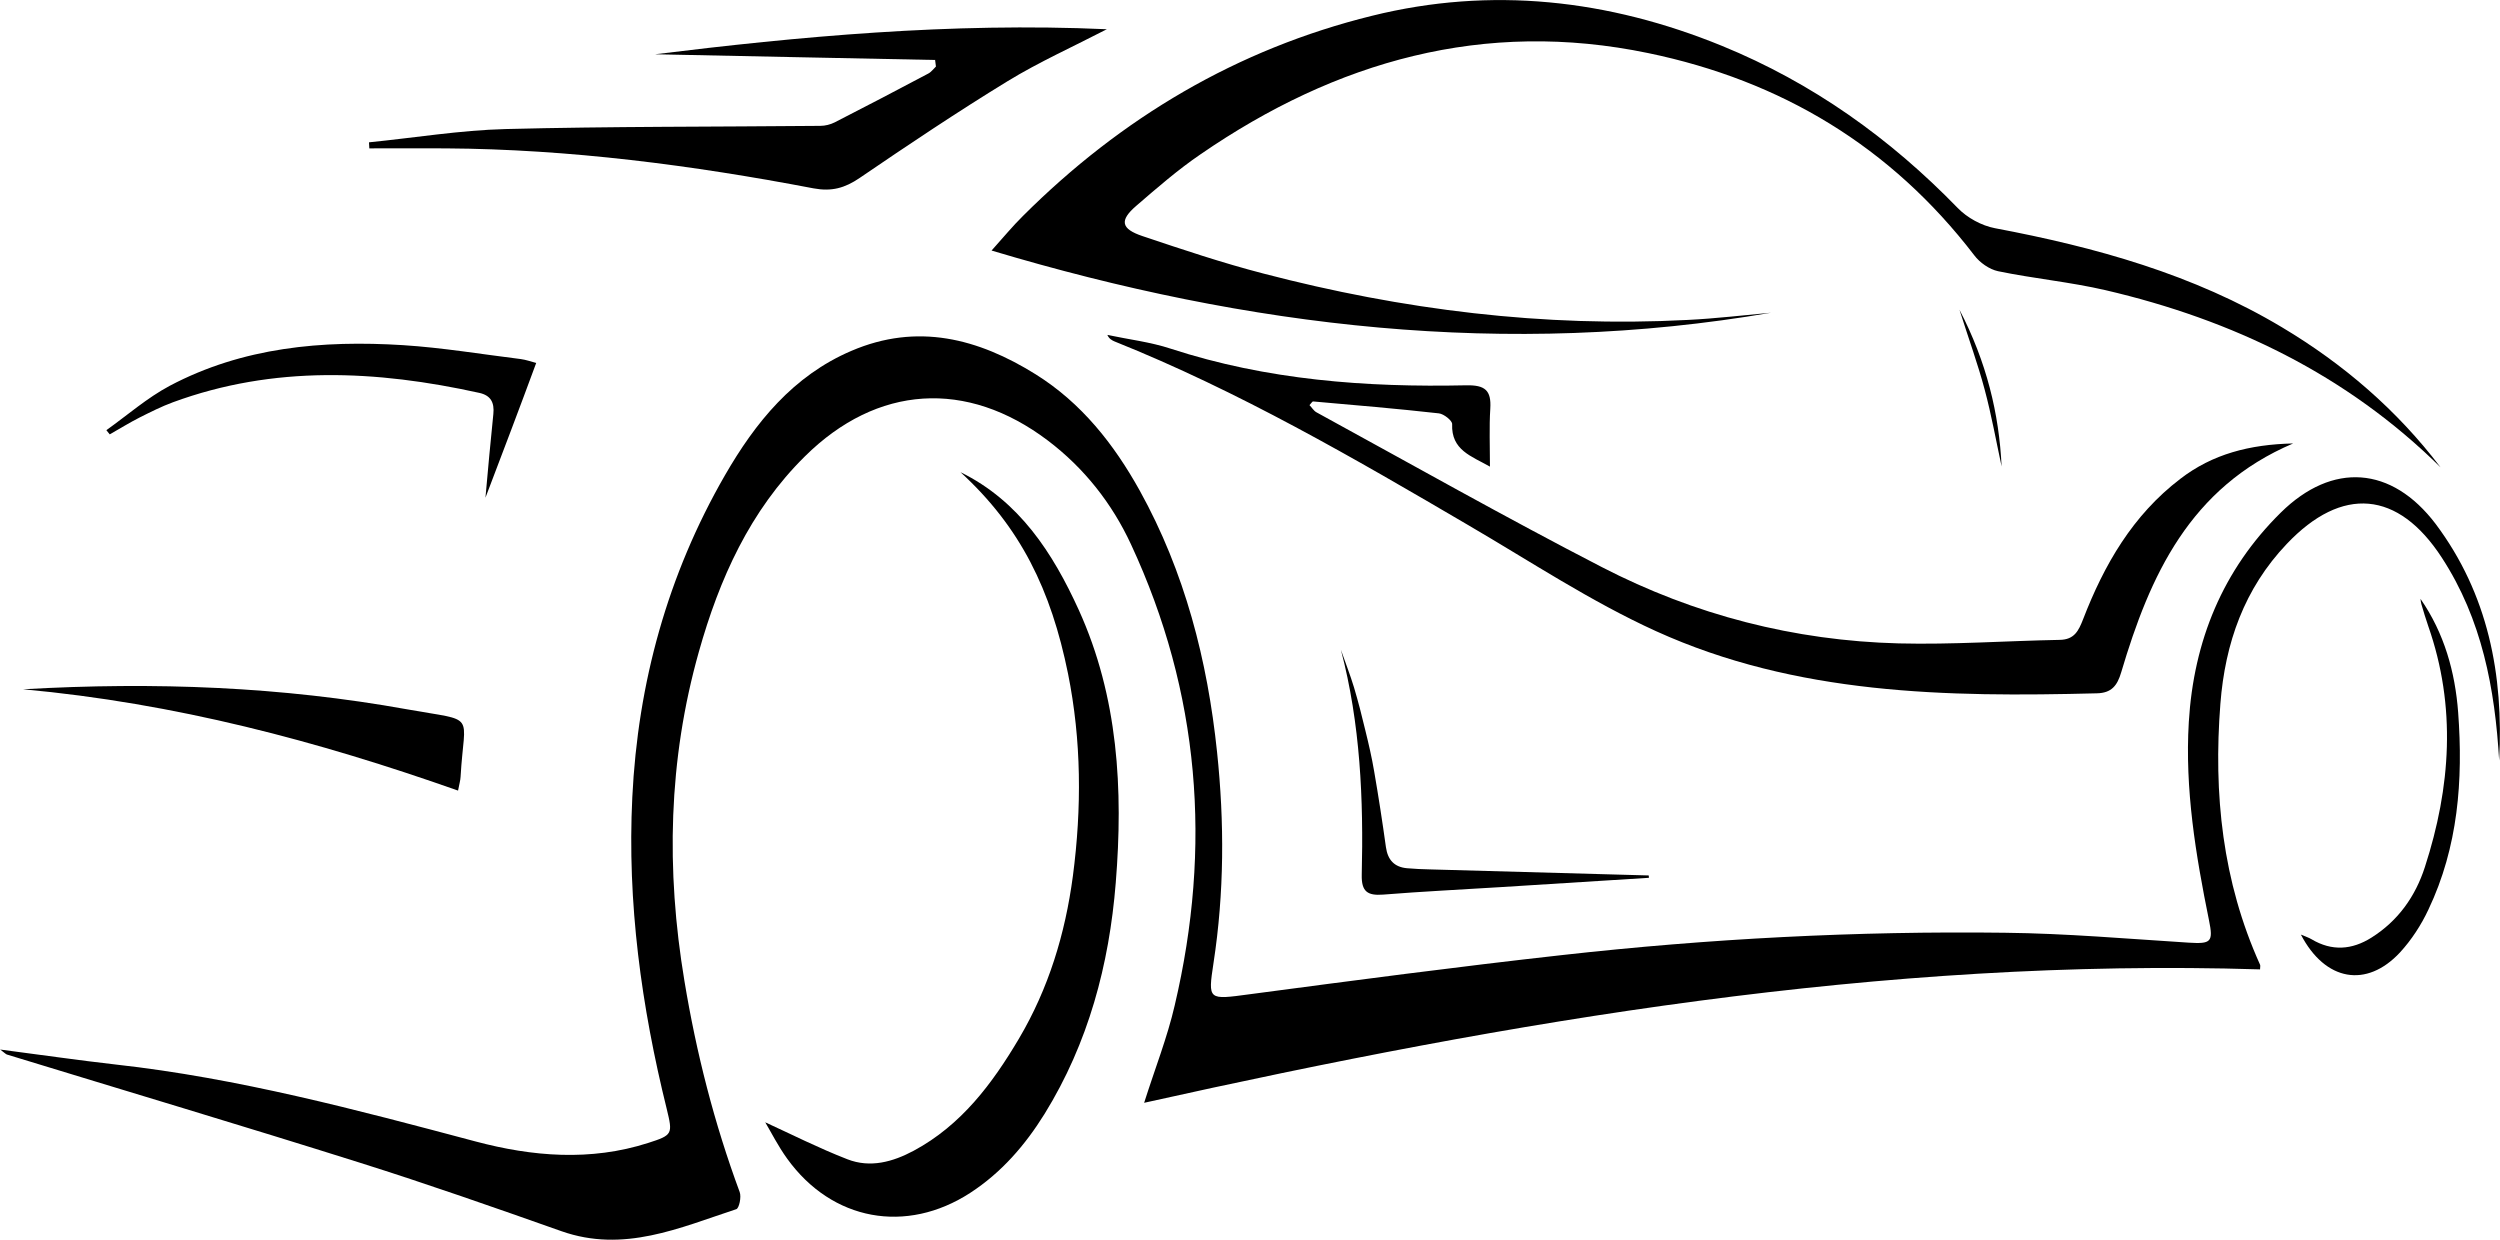 <?xml version="1.0" encoding="utf-8"?>
<!-- Generator: Adobe Illustrator 17.1.0, SVG Export Plug-In . SVG Version: 6.00 Build 0)  -->
<!DOCTYPE svg PUBLIC "-//W3C//DTD SVG 1.1//EN" "http://www.w3.org/Graphics/SVG/1.1/DTD/svg11.dtd">
<svg version="1.1" id="Layer_1" xmlns="http://www.w3.org/2000/svg" xmlns:xlink="http://www.w3.org/1999/xlink" x="0px" y="0px"
	 viewBox="0 0 1487.8 737.8" enable-background="new 0 0 1487.8 737.8" xml:space="preserve">
<g>
	<path d="M1487.3,452.6c-2.5-42.7-10.2-84-34.1-120.7c-26-40-59.4-42.9-92.3-8.2c-25.3,26.6-36.7,59-39.5,95.1
		c-4.2,53.7,1.2,105.7,23.6,155.3c0.3,0.6,0,1.5,0,2.8c-225-7-444.7,30.5-664.1,79.4c6.5-20.5,13.8-38.9,18.2-58
		c22.2-94.3,15-186.1-26-274.3c-11.3-24.4-27.9-45.5-49.6-61.9C575.3,225.7,522,229,479,271.6c-32.7,32.3-50.9,72.9-63.1,116.3
		c-18.2,64.5-19.6,129.8-8.6,195.8c7.1,43,17.8,84.9,32.9,125.7c1.1,2.9-0.3,9.6-2,10.2c-33.8,11.1-67,26.2-104.1,13.1
		c-39.9-14.1-79.8-28.1-120.1-40.8c-69.8-22-139.9-42.9-209.8-64.3c-0.7-0.2-1.2-0.8-4.1-3c24.6,3.2,46.6,6.4,68.6,8.9
		c73,8.1,143.6,27,214.3,45.8c33.8,9,68.4,11.9,102.7,0.9c14.7-4.7,14.7-5.3,11.1-20.2c-15.1-61-23.6-122.8-20.5-185.6
		c3.3-67.9,21-132.3,55.1-191.5c18.1-31.4,40.6-59.3,75.3-74.1c39.2-16.8,75.4-7.4,109.7,14c27.2,17,46.5,41.5,61.9,69.2
		c26.8,48.4,40.3,101,46,155.6c4.4,41.8,4.3,83.7-2.1,125.4c-3.4,22.5-3.2,22,21.5,18.7c61.9-8.2,123.8-16.4,185.8-23.3
		c87.6-9.8,175.5-14.4,263.6-13.3c36.5,0.4,73,3.6,109.5,5.9c13.2,0.8,14.7-0.3,12-13.4c-7.9-38.9-14.4-78-12-117.9
		c2.9-48.2,20.1-90.5,54.8-124.7c30.7-30.2,65.9-27.7,92.1,6.8C1480.8,353.6,1490,401.7,1487.3,452.6z"/>
	<path d="M1054,186.1c-157.1,27-310.6,8.9-463.9-37c7.1-7.9,12.6-14.6,18.7-20.6C667.3,70.1,736.3,29.2,816.5,9.4
		c71-17.6,140.7-9.7,208.3,17.9c53.8,22,99.9,54.9,140.3,96.5c5.6,5.8,14.2,10.5,22.1,12c59.9,11.3,118.1,27.4,170.9,59
		c36.5,21.8,68.4,49.2,94.3,83.3c-55.9-55.2-123.8-87.8-199.3-105.4c-21.1-4.9-42.8-6.9-64-11.3c-5.2-1.1-10.9-5.1-14.2-9.5
		C1125.3,87.2,1060,48,980.9,31.6c-97.7-20.3-185.7,4.7-266.4,60.2c-13.5,9.2-25.9,20-38.3,30.7c-10.1,8.7-9.1,13.7,3.7,18
		c23.8,8,47.7,16,72,22.3c82.7,21.6,166.8,32.1,252.4,27.6C1020.9,189.6,1037.4,187.6,1054,186.1z"/>
	<path d="M886.7,277.7c-11.1-6.3-23.1-9.8-22.5-25.3c0.1-2.1-5-6.1-7.9-6.4c-24.9-2.8-49.9-4.9-74.9-7.1c-0.4,0-1,1-2.1,2.2
		c1.4,1.4,2.5,3.4,4.2,4.3c56.5,30.9,112.6,62.6,169.8,92.1c55.2,28.5,114.5,43.8,176.7,45.4c31.9,0.8,63.8-1.5,95.7-2.1
		c8.8-0.1,11.3-5.4,14-12.3c12.5-32.4,29.5-61.9,57.8-83.5c19.2-14.8,41.3-20.5,67.2-21.1c-61.6,26.2-85.3,78.8-102.3,136.1
		c-2.4,8.2-5.9,12.4-14.5,12.6c-89.6,2.3-179,0.9-262.4-37c-38.7-17.6-74.6-41.4-111.4-62.9c-68.4-40.1-136.9-79.9-210.8-109.5
		c-1.6-0.7-3.2-1.5-4.3-3.9c12.6,2.7,25.6,4.2,37.7,8.2c57.3,18.7,116.3,23.1,175.9,21.8c11.1-0.2,15,2.9,14.3,13.9
		C886.2,254.3,886.7,265.3,886.7,277.7z"/>
	<path d="M571.6,281c35,17.2,54.9,48,70.4,82c23.5,51.8,26.5,106.9,22,162.4c-3.9,48.7-16.3,95.3-42.3,137.4
		c-11.6,18.7-25.7,35-44.3,47.1c-38.1,24.7-82.2,16.7-108.9-20.3c-5.5-7.6-9.7-16-13.1-21.7c15.5,7.1,31.9,15.4,48.9,22
		c13.6,5.3,27,1.6,39.5-5.1c28.3-15.2,46.8-40,62.6-66.7c17.6-29.8,27.5-62.2,32.1-96.8c5.3-40.5,5.1-80.6-2.9-120.4
		C625.5,351.1,607.4,313.8,571.6,281z"/>
	<path d="M556.5,35.7c-57.9-1.2-115.7-2.3-166.7-3.4c84.4-10.4,175.9-19.1,268.9-14.9c-20.1,10.4-40.4,19.5-59.2,31
		c-29.9,18.3-59,37.8-87.9,57.5c-8.8,6-16.6,8.2-27.4,6.2c-72.3-13.8-145.1-23.3-218.8-23.8c-15.2-0.1-30.4,0-45.6,0
		c-0.1-1.2-0.1-2.4-0.2-3.6c27.1-2.7,54.2-7.2,81.3-7.9c62.4-1.6,124.9-1.3,187.3-1.9c2.9,0,6-0.8,8.6-2.1
		c18.6-9.5,37.1-19.2,55.6-29c1.8-0.9,3.1-2.8,4.6-4.2C556.8,38.4,556.7,37.1,556.5,35.7z"/>
	<path d="M13.7,410.2c78.9-4.5,154-1.5,228.4,11.9c42.3,7.6,34.2,1.1,32,40.2c-0.1,2.2-0.8,4.4-1.5,8.2
		C189,441,104.4,418.5,13.7,410.2z"/>
	<path d="M288.9,296.2c1.6-17.5,3-33.6,4.7-49.8c0.7-6.8-1.5-11.1-8.4-12.6c-61.2-13.5-122.2-16.5-182.3,5.6
		c-6.8,2.5-13.3,5.8-19.7,9c-6.1,3.1-11.9,6.7-17.9,10.1c-0.7-0.8-1.3-1.7-2-2.5c12.5-8.9,24.2-19.2,37.7-26.4
		c43.5-23,90.8-27.2,138.8-24.2c23.5,1.5,46.8,5.4,70.2,8.3c2.9,0.4,5.8,1.4,9.1,2.3C309.2,242.9,299.3,268.9,288.9,296.2z"/>
	<path d="M1440.5,356.4c14.2,20.5,20.6,43.6,22.4,67.6c3,40.3,0,80.1-17.7,117.3c-4.3,9.2-10.1,18.1-16.9,25.5
		c-19.9,21.4-44.5,17.2-59-10.6c2.9,1.2,4.7,1.8,6.4,2.8c12.1,7.2,24,6.3,35.6-1c15.9-10,26.2-24.6,31.8-42
		c15.4-47.5,18.8-95.4,2-143.4c-1.5-4.3-2.8-8.7-4.1-13.1C1440.7,358.5,1440.6,357.4,1440.5,356.4z"/>
	<path d="M981.3,522.4c-29.2,1.8-58.4,3.7-87.5,5.5c-23.6,1.5-47.1,2.6-70.7,4.5c-9.3,0.7-12.9-1.8-12.7-11.7
		c1.1-45-0.8-89.9-12.4-134c2.6,7.5,5.5,14.8,7.8,22.4c2.5,8.4,4.7,16.9,6.7,25.4c2,8.1,3.9,16.3,5.3,24.6c2.6,15,4.9,30,7,45.1
		c1.1,7.6,5,11.8,12.5,12.5c4.5,0.4,9.1,0.6,13.7,0.7c43.4,1.2,86.8,2.4,130.2,3.6C981.2,521.4,981.3,521.9,981.3,522.4z"/>
	<path d="M1166.1,184.3c16.2,31.2,23.6,61.9,25.1,93.3c-3.2-14.8-6-30.5-10.1-45.8C1177.1,216.8,1171.8,202.2,1166.1,184.3z"/>
</g>
</svg>
